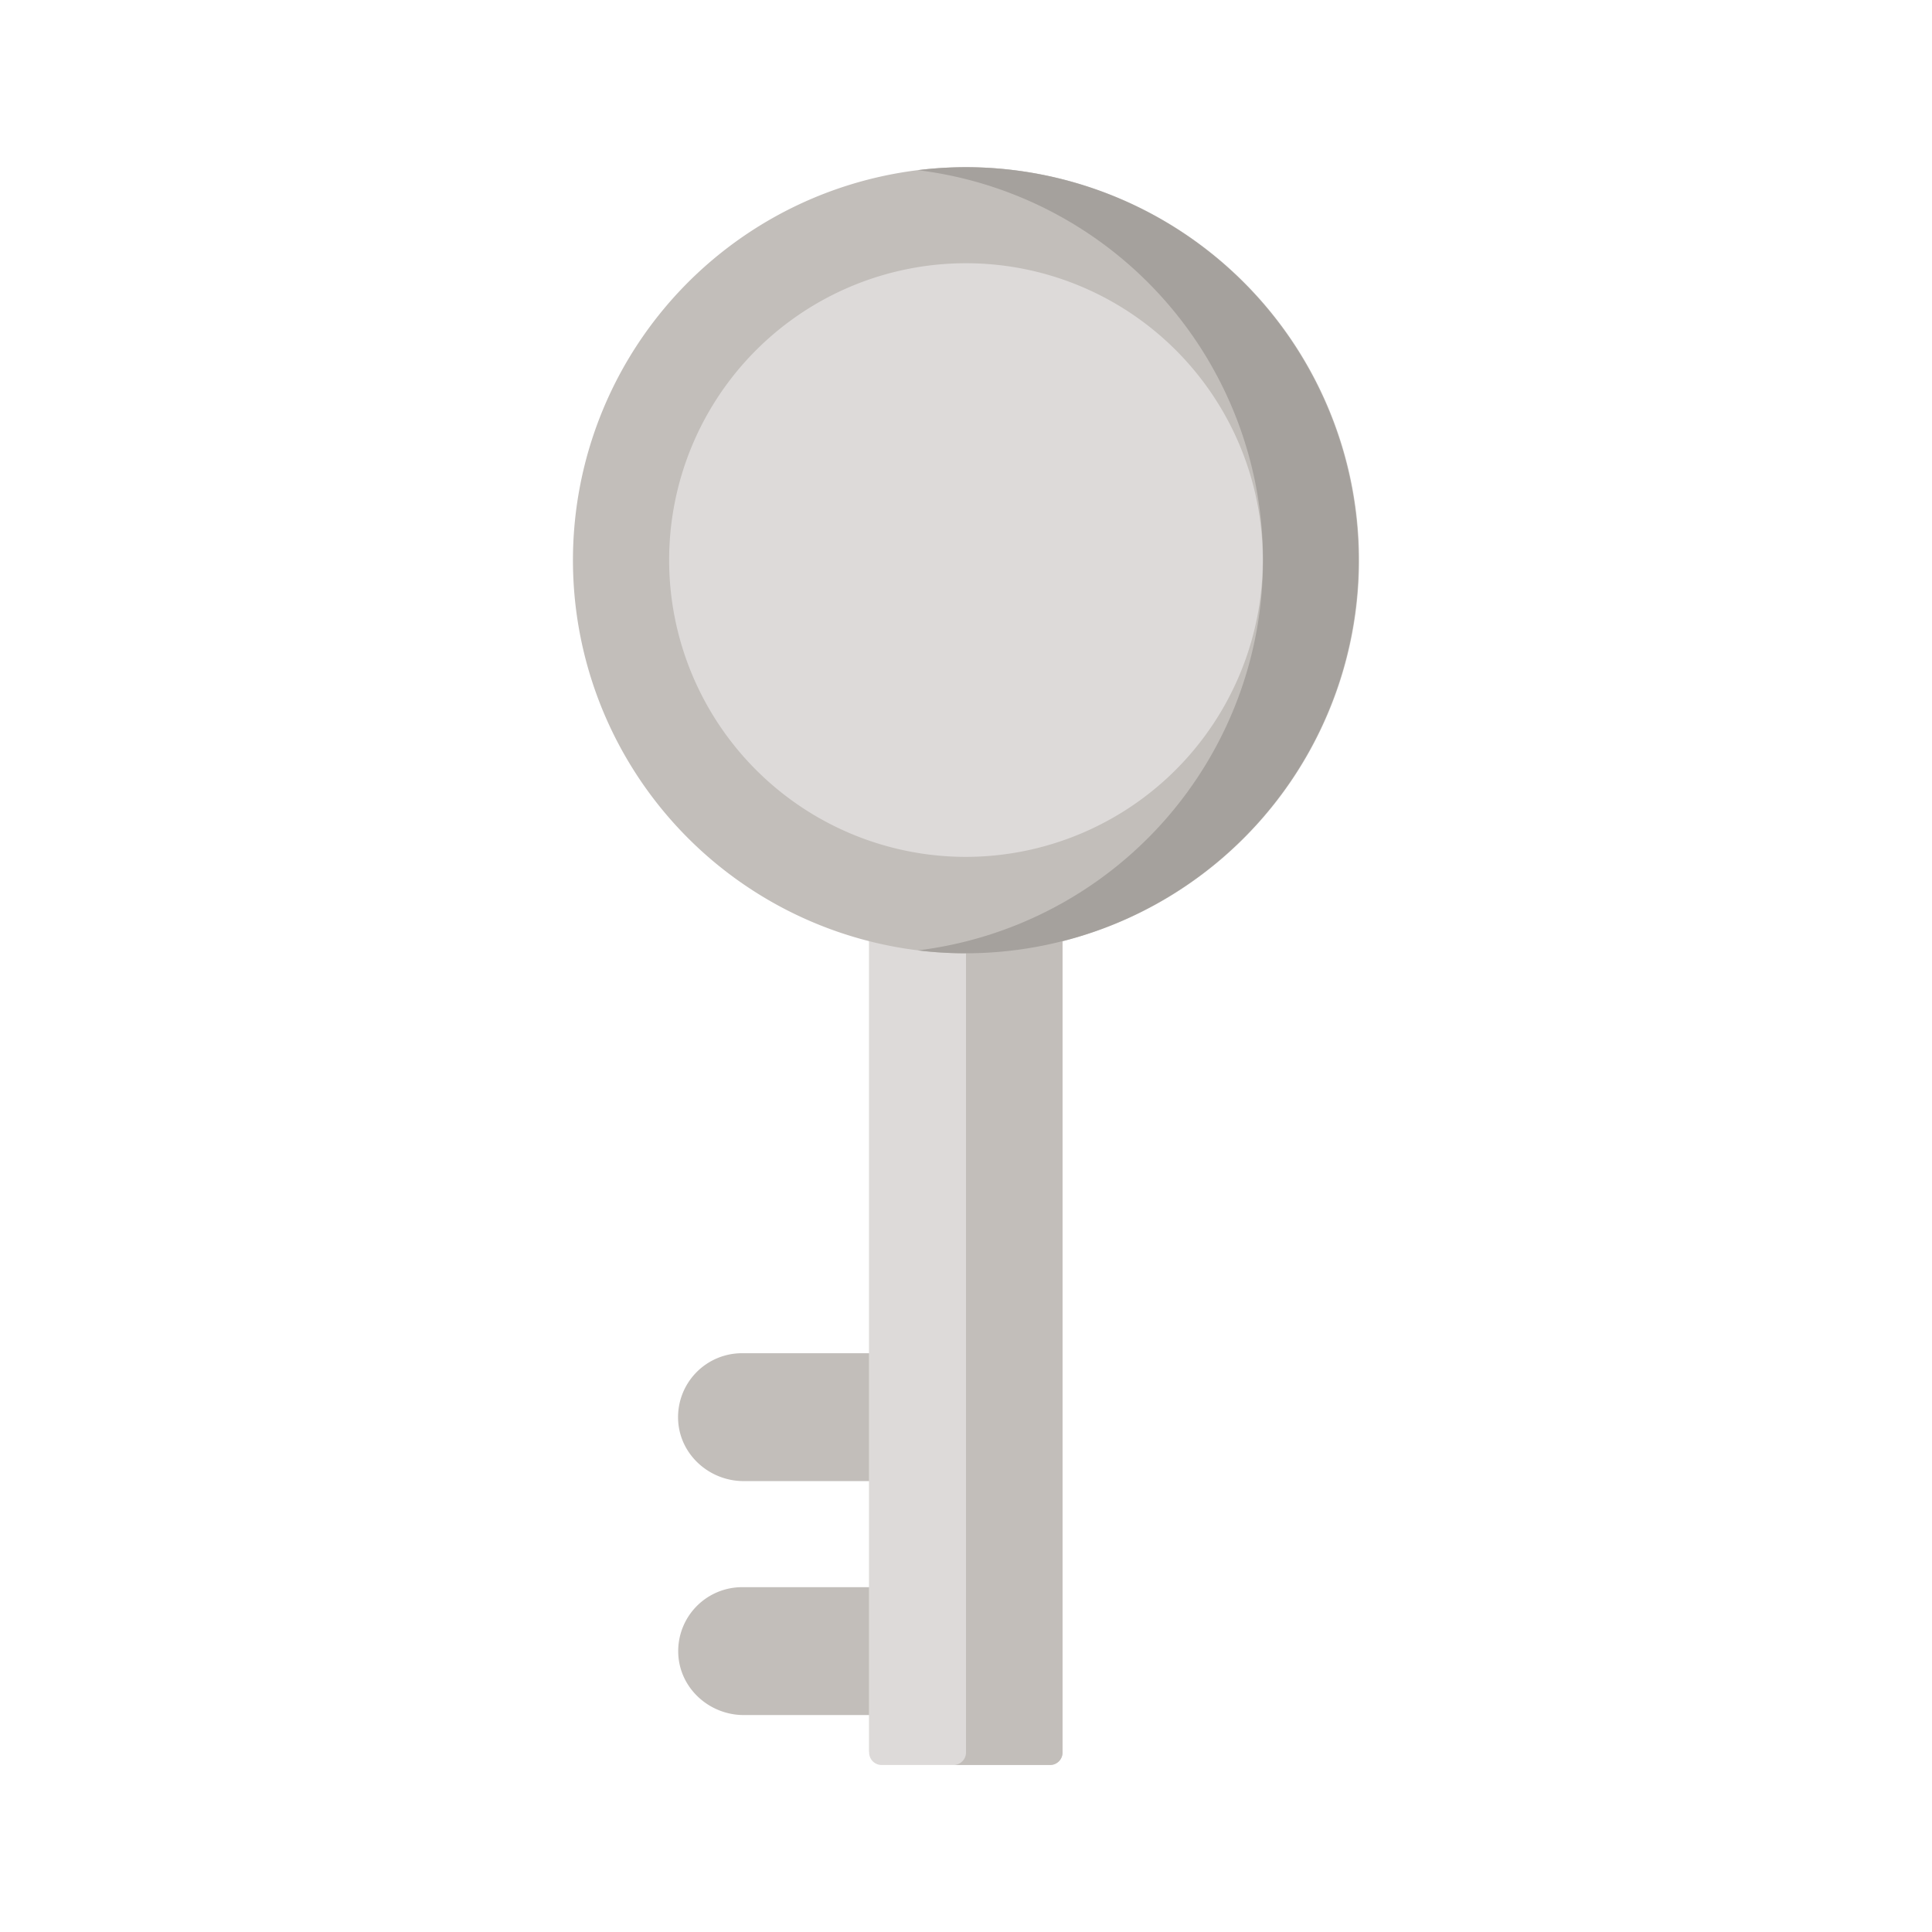<svg id="Livello_1" data-name="Livello 1" xmlns="http://www.w3.org/2000/svg" viewBox="0 0 520 520"><defs><style>.cls-1{fill:#c2beba;}.cls-2{fill:#dddad9;}.cls-3{fill:#a5a19d;}</style></defs><title>riservatezza</title><path class="cls-1" d="M260,461.61h-59.8c-9.35,0-17.34-7.27-17.65-16.62a17.21,17.21,0,0,1,17.2-17.8H260Z"/><path class="cls-1" d="M260,398.64H200.17c-9.36,0-17.35-7.27-17.66-16.62a17.21,17.21,0,0,1,17.2-17.8H260Z"/><path class="cls-2" d="M282.62,475.05H237.29a3.36,3.36,0,0,1-3.36-3.36V234.08H286V471.69A3.36,3.36,0,0,1,282.62,475.05Z"/><path class="cls-2" d="M234.77,233.24h-.84V471.47c.12.06.14.13.84.2Z"/><path class="cls-1" d="M260,234.08V471.69a3.37,3.37,0,0,1-3.38,3.36h26a3.36,3.36,0,0,0,3.36-3.36V234.08Z"/><path class="cls-1" d="M365.79,150.74A105.79,105.79,0,1,1,260,45,105.79,105.79,0,0,1,365.79,150.74Z"/><path class="cls-3" d="M260,45a106.44,106.44,0,0,0-12.95.8,105.79,105.79,0,0,1,0,210A105.79,105.79,0,1,0,260,45Z"/><path class="cls-2" d="M260,230.63a79.89,79.89,0,1,1,79.88-79.89A80,80,0,0,1,260,230.63Z"/></svg>